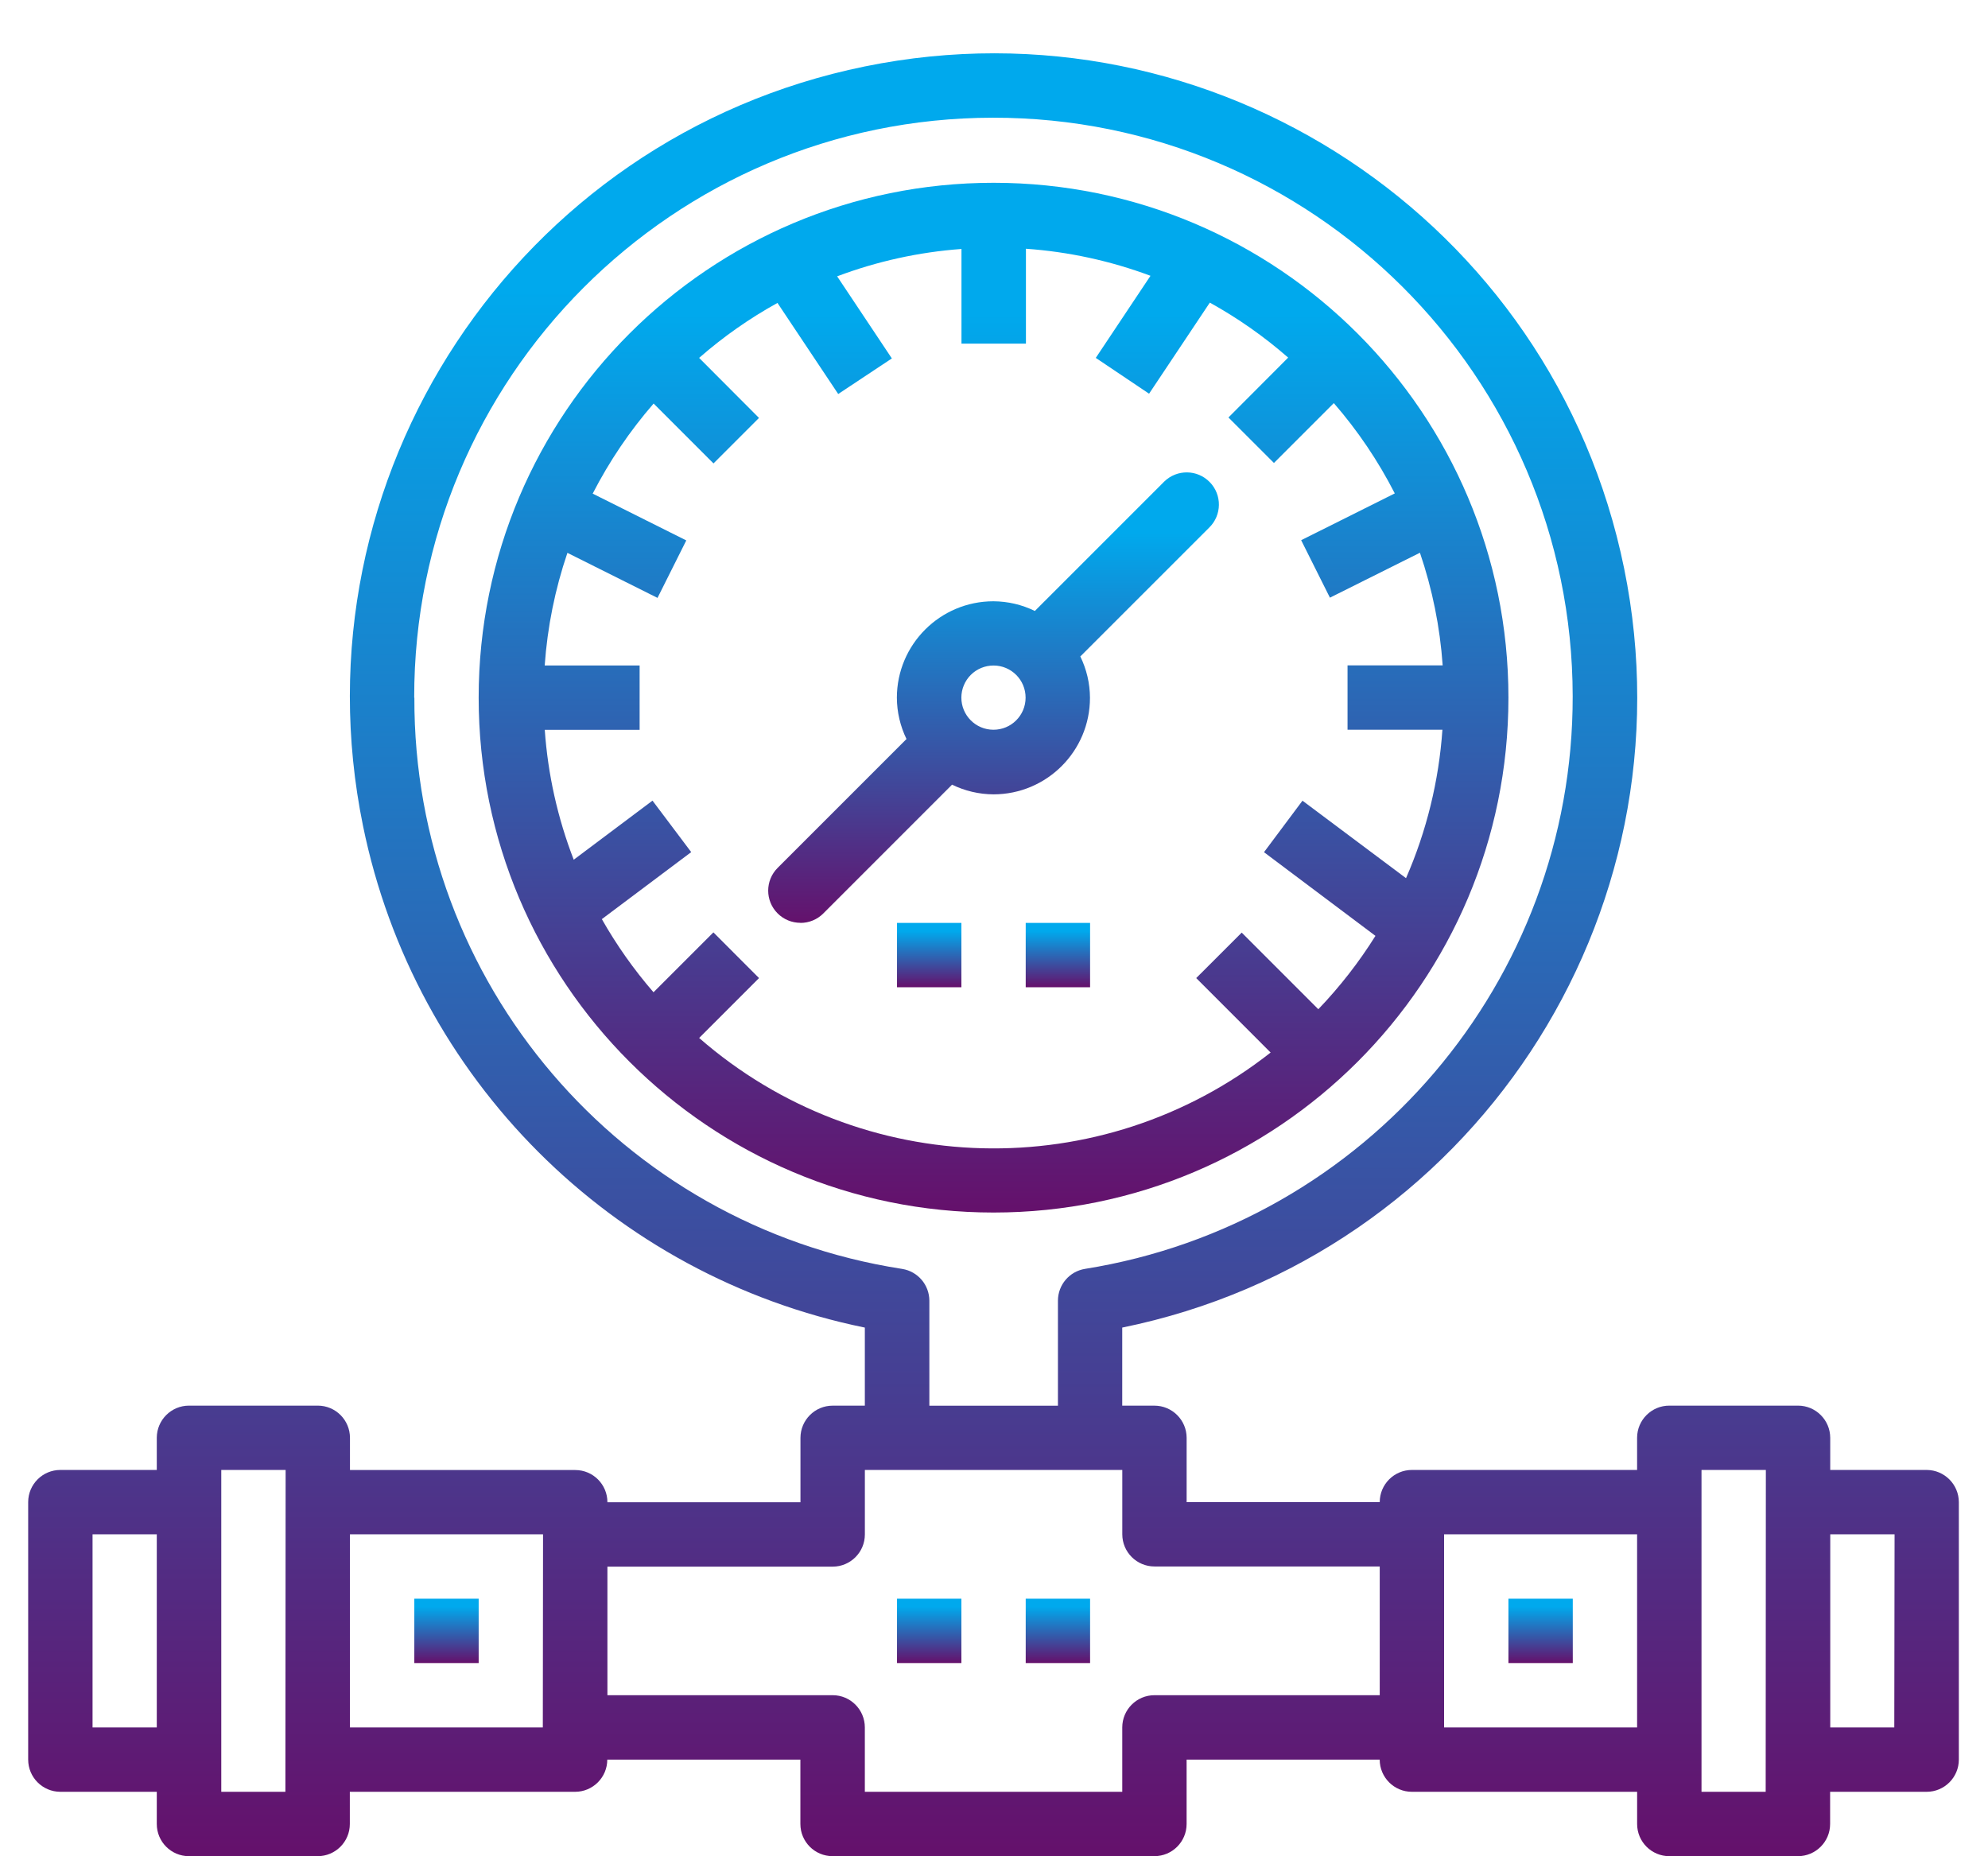 <?xml version="1.0" encoding="utf-8"?>
<!-- Generator: Adobe Illustrator 16.0.0, SVG Export Plug-In . SVG Version: 6.00 Build 0)  -->
<!DOCTYPE svg PUBLIC "-//W3C//DTD SVG 1.1//EN" "http://www.w3.org/Graphics/SVG/1.1/DTD/svg11.dtd">
<svg version="1.1" id="Layer_1" xmlns="http://www.w3.org/2000/svg" xmlns:xlink="http://www.w3.org/1999/xlink" x="0px" y="0px"
	 width="70.563px" height="65.882px" viewBox="0 0 70.563 65.882" enable-background="new 0 0 70.563 65.882" xml:space="preserve">
<g id="outline" transform="translate(-2 -3.98)">
	
		<linearGradient id="Path_16806_1_" gradientUnits="userSpaceOnUse" x1="-264.008" y1="427.511" x2="-264.008" y2="426.54" gradientTransform="matrix(70.556 0 0 -65.886 18664.633 28173.018)">
		<stop  offset="0.13" style="stop-color:#00A9ED"/>
		<stop  offset="1" style="stop-color:#65106B"/>
	</linearGradient>
	<path id="Path_16806" fill="url(#Path_16806_1_)" d="M70.389,56.155h-3.426v-1.142c-0.002-0.63-0.514-1.141-1.143-1.141h-4.564
		c-0.631-0.003-1.145,0.507-1.148,1.137c0,0.002,0,0.002,0,0.004v1.142h-7.993c-0.631,0-1.142,0.512-1.142,1.142h-6.854v-2.283
		c-0.001-0.63-0.514-1.141-1.143-1.141h-1.143v-2.771c12.361-2.522,20.337-14.589,17.814-26.95
		C57.125,11.791,45.058,3.815,32.697,6.338s-20.336,14.59-17.813,26.951c1.831,8.972,8.842,15.982,17.813,17.813v2.771h-1.143
		c-0.631,0-1.142,0.513-1.142,1.144v2.284H23.56c0-0.632-0.511-1.143-1.142-1.143h-7.996v-1.145
		c-0.001-0.63-0.512-1.141-1.142-1.141H8.711c-0.63-0.002-1.144,0.509-1.146,1.139c0,0.001,0,0.002,0,0.002v1.142H4.142
		C3.511,56.155,3,56.667,3,57.297v9.138c0,0.631,0.51,1.142,1.141,1.144c0.001,0,0.001,0,0.001,0h3.423v1.143
		c0,0.63,0.511,1.142,1.142,1.142c0.001,0,0.002,0,0.003,0h4.565c0.631,0,1.142-0.512,1.142-1.142l0,0v-1.143h7.996
		c0.63,0,1.142-0.512,1.142-1.143l0,0h6.854v2.285c0,0.63,0.511,1.142,1.142,1.142c0.001,0,0.002,0,0.004,0h11.421
		c0.63,0,1.142-0.512,1.142-1.142l0,0v-2.285h6.854c0,0.631,0.511,1.143,1.142,1.143c0.001,0,0.001,0,0.002,0h7.993v1.143
		c0,0.63,0.512,1.142,1.143,1.142l0,0h4.563c0.632,0,1.144-0.512,1.144-1.142l0,0v-1.143h3.426c0.631,0,1.143-0.512,1.143-1.143l0,0
		v-9.139C71.526,56.669,71.017,56.159,70.389,56.155z M7.565,65.294h-2.28v-6.854h2.28V65.294z M12.13,67.578H9.854V56.155h2.284
		L12.13,67.578z M21.267,65.294h-6.846v-6.854h6.854L21.267,65.294z M16.702,28.744C16.687,17.389,25.881,8.172,37.236,8.158
		c11.354-0.015,20.57,9.178,20.586,20.532c0.014,10.111-7.326,18.729-17.309,20.328c-0.554,0.089-0.961,0.567-0.962,1.128v3.728
		h-4.564v-3.726c-0.001-0.562-0.409-1.039-0.962-1.128c-9.992-1.546-17.353-10.166-17.317-20.277L16.702,28.744z M50.973,64.15
		h-7.996c-0.631,0-1.143,0.513-1.143,1.144v2.284h-9.137v-2.284c0-0.631-0.511-1.144-1.142-1.144h0H23.56v-4.563h7.995
		c0.63,0,1.143-0.511,1.143-1.142c0-0.002,0-0.004,0-0.006v-2.284h9.137v2.284c0,0.63,0.512,1.142,1.143,1.142h7.995L50.973,64.15z
		 M60.108,65.294h-6.851v-6.854h6.851V65.294z M64.672,67.578h-2.278V56.155h2.284L64.672,67.578z M69.237,65.294h-2.273v-6.854
		h2.283L69.237,65.294z"/>
	
		<linearGradient id="Path_16807_1_" gradientUnits="userSpaceOnUse" x1="-260.762" y1="423.078" x2="-260.762" y2="422.106" gradientTransform="matrix(37.634 0 0 -37.634 9850.787 15932.564)">
		<stop  offset="0.13" style="stop-color:#00A9ED"/>
		<stop  offset="1" style="stop-color:#65106B"/>
	</linearGradient>
	<path id="Path_16807" fill="url(#Path_16807_1_)" d="M55.541,28.744c0-10.093-8.181-18.275-18.274-18.276
		c-10.093,0-18.276,8.181-18.277,18.274c0,10.093,8.182,18.276,18.275,18.276c0.001,0,0.001,0,0.002,0
		C47.36,47.018,55.54,38.837,55.541,28.744z M27.322,37.074L25.196,39.2c-0.696-0.803-1.31-1.673-1.834-2.596l3.172-2.379
		l-1.374-1.827l-2.796,2.097c-0.571-1.477-0.918-3.031-1.028-4.61h3.367v-2.284h-3.369c0.095-1.362,0.366-2.705,0.806-3.998
		l3.198,1.599l1.021-2.04l-3.322-1.661c0.59-1.149,1.316-2.223,2.163-3.198l2.125,2.126l1.615-1.615l-2.125-2.131
		c0.854-0.747,1.787-1.402,2.781-1.951l2.156,3.233l1.904-1.263l-1.942-2.914c1.417-0.534,2.903-0.861,4.413-0.971v3.36h2.288
		v-3.368c1.512,0.106,3.001,0.43,4.421,0.96l-1.942,2.914l1.892,1.271l2.156-3.233c0.994,0.55,1.926,1.204,2.781,1.952l-2.12,2.125
		l1.615,1.615l2.125-2.125c0.849,0.977,1.575,2.053,2.164,3.205l-3.323,1.661l1.021,2.04l3.195-1.595
		c0.44,1.292,0.712,2.636,0.807,3.998H49.83v2.284h3.368c-0.126,1.818-0.563,3.6-1.292,5.269l-3.675-2.75l-1.366,1.828l3.956,2.97
		c-0.585,0.935-1.265,1.808-2.028,2.604l-2.719-2.72l-1.615,1.614l2.641,2.643c-6.007,4.725-14.526,4.508-20.284-0.517l2.125-2.126
		L27.322,37.074z"/>
	
		<linearGradient id="Path_16808_1_" gradientUnits="userSpaceOnUse" x1="-156.163" y1="268.545" x2="-156.163" y2="267.574" gradientTransform="matrix(2.352 0 0 -2.352 385.142 692.341)">
		<stop  offset="0.13" style="stop-color:#00A9ED"/>
		<stop  offset="1" style="stop-color:#65106B"/>
	</linearGradient>
	<path id="Path_16808" fill="url(#Path_16808_1_)" d="M16.706,60.725h2.284v2.284h-2.284V60.725z"/>
	
		<linearGradient id="Path_16809_1_" gradientUnits="userSpaceOnUse" x1="-156.379" y1="268.545" x2="-156.379" y2="267.574" gradientTransform="matrix(2.352 0 0 -2.352 402.783 692.341)">
		<stop  offset="0.13" style="stop-color:#00A9ED"/>
		<stop  offset="1" style="stop-color:#65106B"/>
	</linearGradient>
	<path id="Path_16809" fill="url(#Path_16809_1_)" d="M33.839,60.725h2.285v2.284h-2.285V60.725z"/>
	
		<linearGradient id="Path_16810_1_" gradientUnits="userSpaceOnUse" x1="-156.436" y1="268.545" x2="-156.436" y2="267.574" gradientTransform="matrix(2.352 0 0 -2.352 407.49 692.341)">
		<stop  offset="0.13" style="stop-color:#00A9ED"/>
		<stop  offset="1" style="stop-color:#65106B"/>
	</linearGradient>
	<path id="Path_16810" fill="url(#Path_16810_1_)" d="M38.407,60.725h2.285v2.284h-2.285V60.725z"/>
	
		<linearGradient id="Path_16811_1_" gradientUnits="userSpaceOnUse" x1="-156.652" y1="268.545" x2="-156.652" y2="267.574" gradientTransform="matrix(2.352 0 0 -2.352 425.13 692.341)">
		<stop  offset="0.13" style="stop-color:#00A9ED"/>
		<stop  offset="1" style="stop-color:#65106B"/>
	</linearGradient>
	<path id="Path_16811" fill="url(#Path_16811_1_)" d="M55.541,60.725h2.284v2.284h-2.284V60.725z"/>
	
		<linearGradient id="Path_16812_1_" gradientUnits="userSpaceOnUse" x1="-156.379" y1="268.242" x2="-156.379" y2="267.272" gradientTransform="matrix(2.352 0 0 -2.352 402.783 667.644)">
		<stop  offset="0.13" style="stop-color:#00A9ED"/>
		<stop  offset="1" style="stop-color:#65106B"/>
	</linearGradient>
	<path id="Path_16812" fill="url(#Path_16812_1_)" d="M33.839,36.738h2.285v2.284h-2.285V36.738z"/>
	
		<linearGradient id="Path_16813_1_" gradientUnits="userSpaceOnUse" x1="-156.436" y1="268.242" x2="-156.436" y2="267.272" gradientTransform="matrix(2.352 0 0 -2.352 407.49 667.644)">
		<stop  offset="0.13" style="stop-color:#00A9ED"/>
		<stop  offset="1" style="stop-color:#65106B"/>
	</linearGradient>
	<path id="Path_16813" fill="url(#Path_16813_1_)" d="M38.407,36.738h2.285v2.284h-2.285V36.738z"/>
	
		<linearGradient id="Path_16814_1_" gradientUnits="userSpaceOnUse" x1="-251.823" y1="409.8" x2="-251.823" y2="408.828" gradientTransform="matrix(16.471 0 0 -16.466 4185.107 6768.622)">
		<stop  offset="0.13" style="stop-color:#00A9ED"/>
		<stop  offset="1" style="stop-color:#65106B"/>
	</linearGradient>
	<path id="Path_16814" fill="url(#Path_16814_1_)" d="M30.413,36.738c0.303,0,0.593-0.119,0.807-0.333l4.564-4.565l0.007-0.01
		c0.458,0.224,0.96,0.342,1.47,0.345c1.893,0,3.427-1.534,3.427-3.427c-0.002-0.509-0.119-1.012-0.344-1.47l0.011-0.007l4.565-4.564
		c0.451-0.441,0.46-1.164,0.019-1.615c-0.44-0.452-1.164-0.46-1.615-0.019c-0.006,0.006-0.013,0.012-0.019,0.019l-4.565,4.565
		l-0.007,0.01c-0.458-0.225-0.961-0.342-1.472-0.345c-1.89,0-3.424,1.531-3.427,3.421c0.002,0.51,0.12,1.013,0.343,1.471
		l-0.011,0.007l-4.564,4.564c-0.447,0.446-0.447,1.169-0.001,1.615c0.214,0.215,0.506,0.335,0.811,0.335V36.738z M37.266,27.602
		c0.63,0.001,1.139,0.513,1.137,1.143c-0.001,0.63-0.513,1.139-1.143,1.137c-0.629-0.001-1.138-0.513-1.137-1.143
		c0.001-0.301,0.122-0.591,0.335-0.804C36.672,27.721,36.963,27.602,37.266,27.602z"/>
</g>
</svg>

